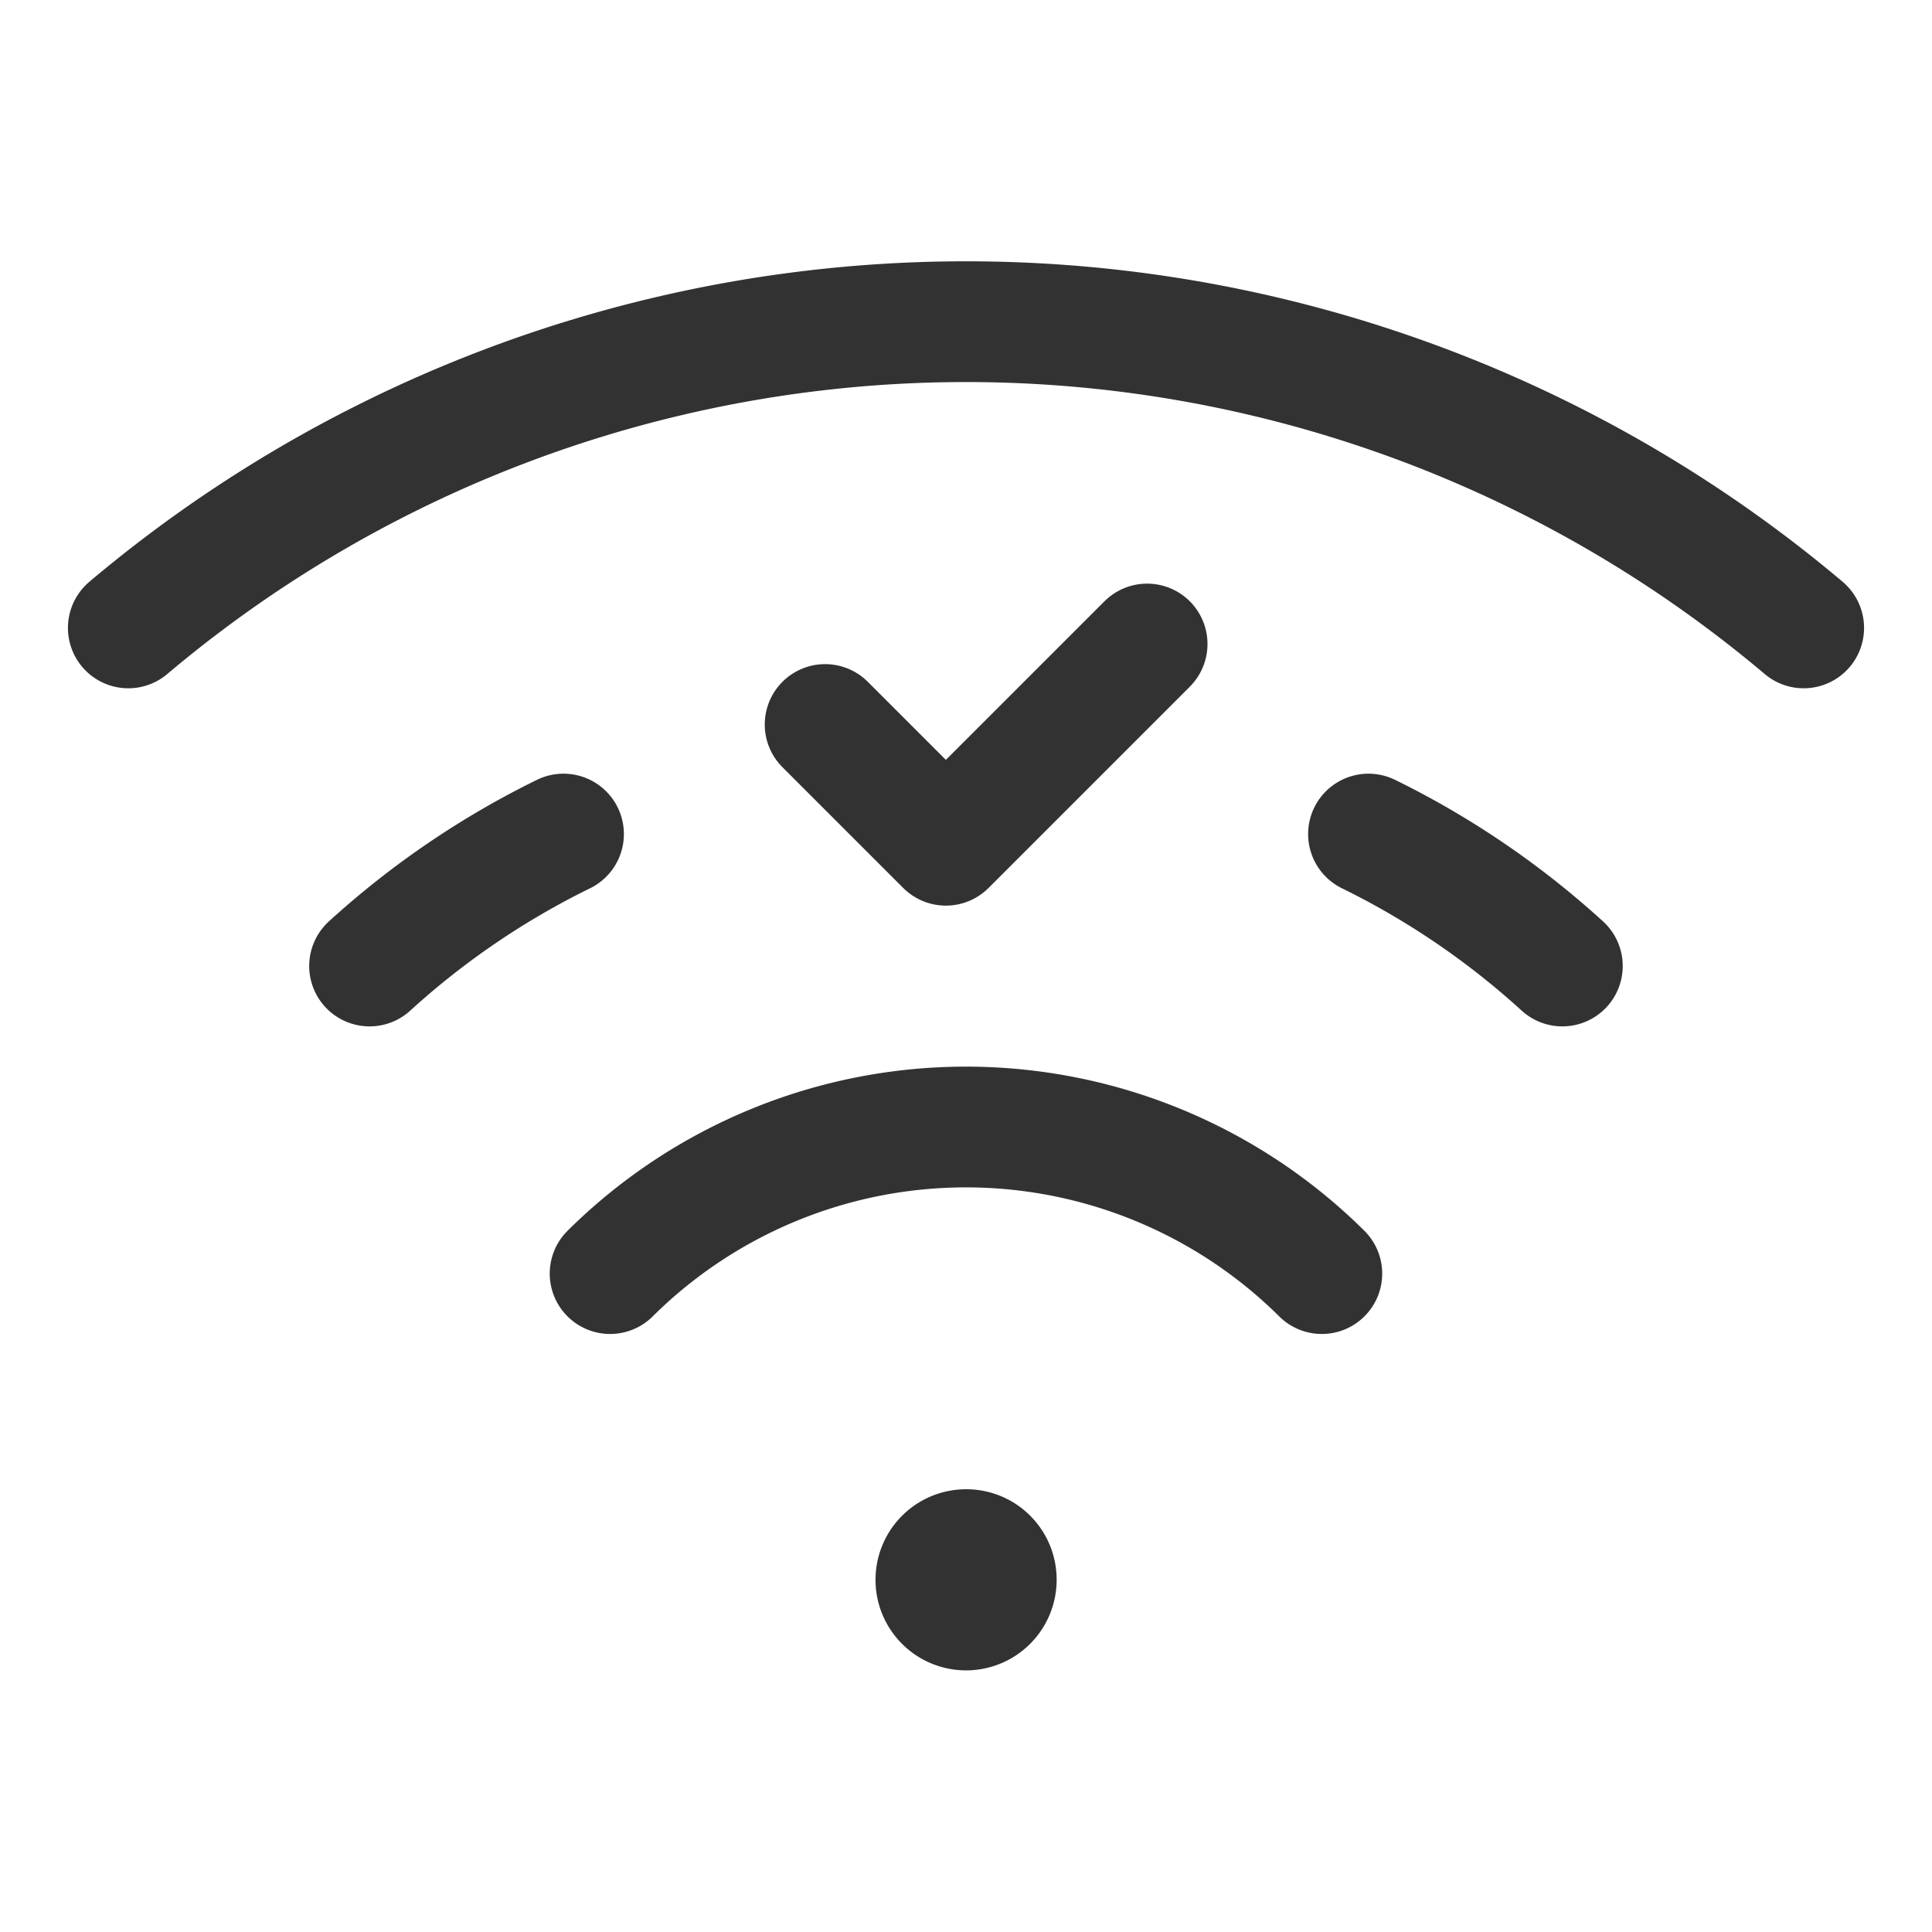 <svg id="Layer_3" data-name="Layer 3" xmlns="http://www.w3.org/2000/svg" viewBox="0 0 24 24"><title>WiFI-checkmark</title><path d="M0,0H24V24H0Z" fill="none"/><path d="M12,19.25a.375.375,0,1,0,.376.375A.372.372,0,0,0,12,19.25" fill="none" stroke="#323232" stroke-linecap="round" stroke-linejoin="round" stroke-width="1.5"/><path d="M1.594,7.8a16.135,16.135,0,0,1,20.812,0" fill="none" stroke="#323232" stroke-linecap="round" stroke-linejoin="round" stroke-width="1.5"/><path d="M7.579,15.821a6.276,6.276,0,0,1,8.841,0" fill="none" stroke="#323232" stroke-linecap="round" stroke-linejoin="round" stroke-width="1.5"/><path d="M19.408,12A10.319,10.319,0,0,0,17,10.361" fill="none" stroke="#323232" stroke-linecap="round" stroke-linejoin="round" stroke-width="1.5"/><path d="M7,10.361A10.324,10.324,0,0,0,4.591,12" fill="none" stroke="#323232" stroke-linecap="round" stroke-linejoin="round" stroke-width="1.5"/><path d="M14.25,8l-2.5,2.5L10.25,9" fill="none" stroke="#323232" stroke-linecap="round" stroke-linejoin="round" stroke-width="1.5"/></svg>